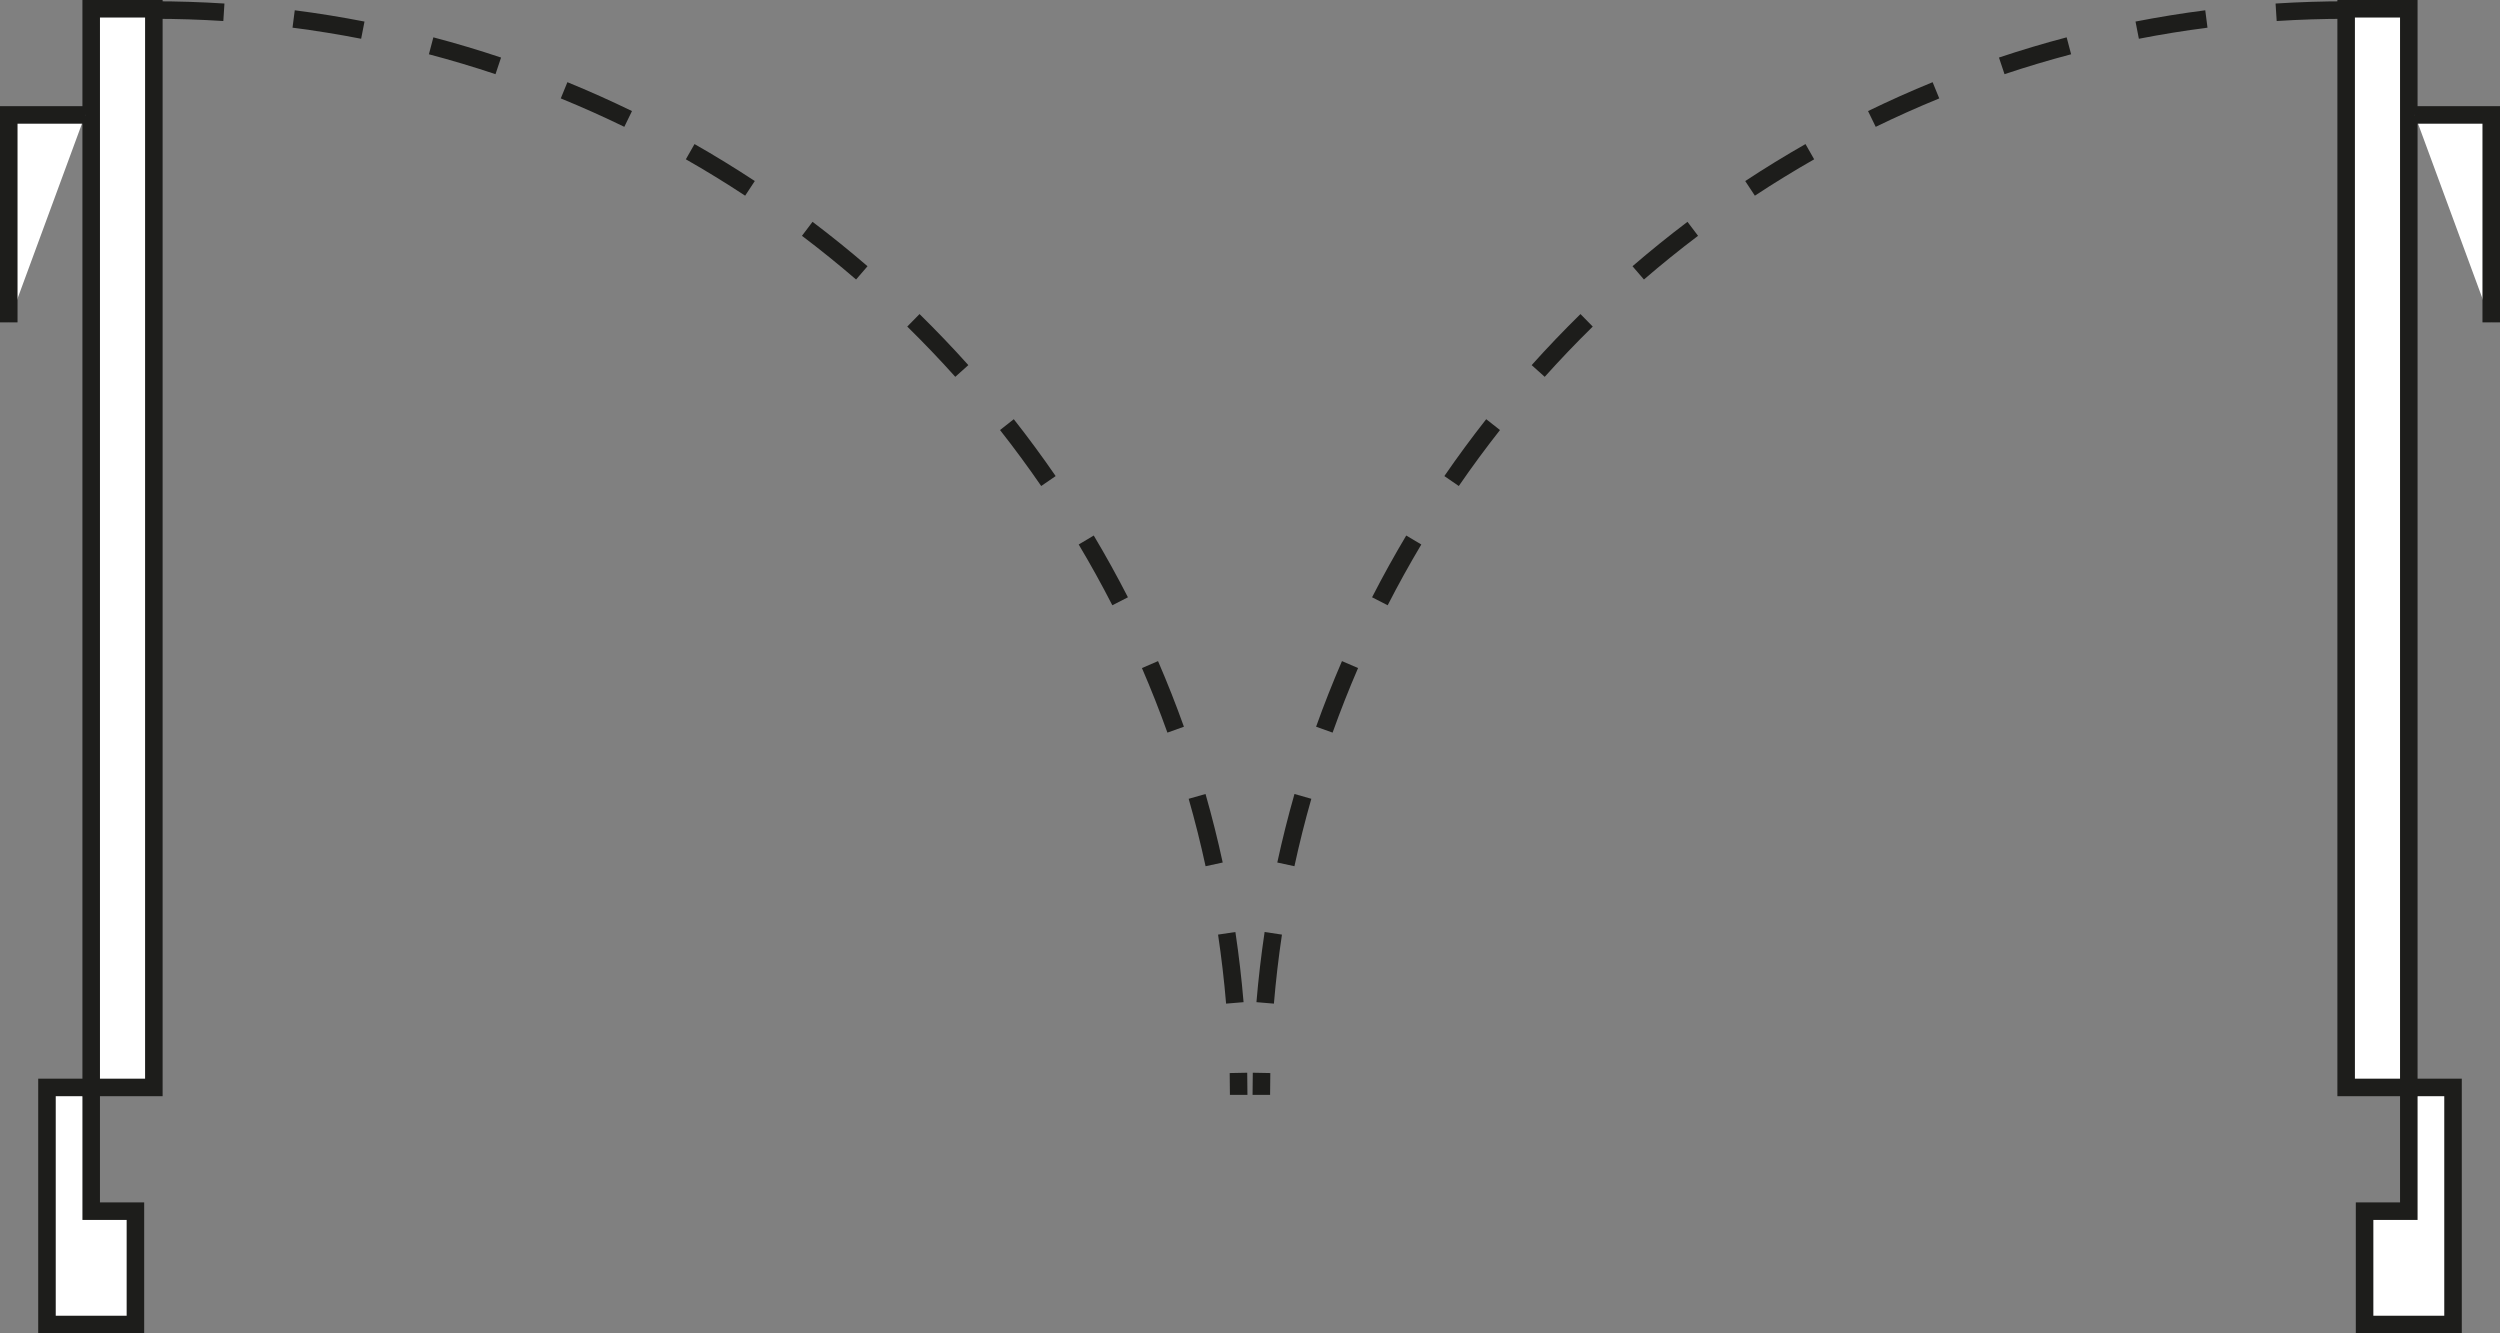 <?xml version="1.0" encoding="UTF-8"?>
<svg id="Layer_1" data-name="Layer 1" xmlns="http://www.w3.org/2000/svg" viewBox="0 0 427.863 228.18">
  <rect x="0" y="0" width="427.863" height="228.18" fill="#808080" stroke="none"/>
  <defs>
    <style>
      .cls-1 {
        fill: #fff;
      }

      .cls-2 {
        fill: #1d1d1b;
      }
    </style>
  </defs>
  <g>
    <g>
      <polygon class="cls-1" points="15.607 207.286 15.607 186.11 8.038 186.11 8.038 226.68 23.176 226.68 23.176 207.286 15.607 207.286"/>
      <path class="cls-2" d="m24.676,228.18H6.539v-43.569h10.569v21.176h7.568v22.394Zm-15.138-3h12.138v-16.394h-7.568v-21.176h-4.569v37.569Z"/>
    </g>
    <g>
      <rect class="cls-1" x="15.607" y="1.5" width="10.723" height="184.611"/>
      <path class="cls-2" d="m27.831,187.61h-13.723V0h13.723v187.61Zm-10.723-3h7.723V3h-7.723v181.61Z"/>
    </g>
    <path class="cls-2" d="m210.494,187.385c-.001-1.248-.014-2.493-.038-3.736l3-.059c.024,1.261.037,2.525.038,3.793l-3,.002Zm-.653-15.618c-.331-3.941-.794-7.916-1.376-11.816l2.967-.443c.592,3.963,1.062,8.003,1.399,12.008l-2.99.251Zm-3.512-23.518c-.836-3.863-1.809-7.746-2.894-11.539l2.885-.824c1.102,3.856,2.091,7.802,2.941,11.729l-2.932.635Zm-6.532-22.866c-1.325-3.707-2.791-7.424-4.359-11.049l2.754-1.19c1.593,3.685,3.084,7.463,4.43,11.23l-2.824,1.01Zm-9.427-21.795c-1.799-3.513-3.735-7.012-5.756-10.4l2.576-1.537c2.054,3.444,4.022,7,5.85,10.57l-2.67,1.367Zm-12.172-20.411c-2.24-3.258-4.612-6.481-7.05-9.578l2.357-1.855c2.477,3.148,4.888,6.422,7.165,9.733l-2.473,1.7Zm-14.704-18.686c-2.635-2.939-5.401-5.833-8.223-8.6l2.102-2.142c2.866,2.811,5.678,5.752,8.355,8.738l-2.234,2.003Zm-16.981-16.655c-2.994-2.581-6.11-5.097-9.261-7.478l1.809-2.394c3.202,2.419,6.368,4.976,9.411,7.599l-1.959,2.273Zm-18.985-14.346c-3.306-2.178-6.721-4.273-10.148-6.226l1.484-2.607c3.484,1.985,6.955,4.114,10.315,6.328l-1.65,2.505Zm-20.681-11.784c-3.556-1.731-7.215-3.368-10.874-4.864l1.135-2.777c3.72,1.521,7.439,3.184,11.052,4.944l-1.312,2.697Zm-22.045-9.011c-3.748-1.253-7.583-2.399-11.399-3.405l.766-2.901c3.878,1.023,7.775,2.187,11.585,3.461l-.951,2.845Zm-22.994-6.061c-3.876-.755-7.827-1.395-11.744-1.898l.383-2.976c3.98.512,7.997,1.162,11.936,1.93l-.574,2.944Zm-23.586-3.036c-3.936-.251-7.936-.378-11.891-.378V.22c4.018,0,8.083.129,12.082.384l-.191,2.994Z"/>
    <g>
      <polyline class="cls-1" points="14.577 19.67 1.5 19.67 1.5 55.173"/>
      <polygon class="cls-2" points="3 55.173 0 55.173 0 18.17 14.577 18.17 14.577 21.17 3 21.17 3 55.173"/>
    </g>
  </g>
  <g>
    <g>
      <polygon class="cls-1" points="412.256 207.286 412.256 186.11 419.825 186.11 419.825 226.68 404.687 226.68 404.687 207.286 412.256 207.286"/>
      <path class="cls-2" d="m421.325,228.18h-18.138v-22.394h7.568v-21.176h10.569v43.569Zm-15.138-3h12.138v-37.569h-4.569v21.176h-7.568v16.394Z"/>
    </g>
    <g>
      <rect class="cls-1" x="401.533" y="1.5" width="10.723" height="184.611" transform="translate(813.788 187.61) rotate(180)"/>
      <path class="cls-2" d="m413.755,187.61h-13.723V0h13.723v187.61Zm-10.723-3h7.723V3h-7.723v181.61Z"/>
    </g>
    <path class="cls-2" d="m217.37,187.385l-3-.002c.001-1.267.014-2.531.038-3.793l3,.059c-.024,1.243-.037,2.488-.038,3.736Zm.653-15.618l-2.99-.251c.337-4.005.808-8.045,1.399-12.008l2.967.443c-.582,3.899-1.045,7.875-1.376,11.816Zm3.512-23.518l-2.932-.635c.85-3.926,1.839-7.873,2.941-11.729l2.885.824c-1.084,3.793-2.058,7.676-2.893,11.539Zm6.532-22.866l-2.824-1.01c1.346-3.767,2.837-7.545,4.43-11.23l2.754,1.19c-1.568,3.626-3.034,7.343-4.359,11.049Zm9.427-21.795l-2.67-1.367c1.827-3.57,3.796-7.126,5.85-10.57l2.576,1.537c-2.021,3.388-3.957,6.887-5.756,10.4Zm12.172-20.411l-2.473-1.7c2.277-3.311,4.689-6.586,7.165-9.733l2.357,1.855c-2.438,3.097-4.81,6.32-7.05,9.578Zm14.704-18.686l-2.234-2.003c2.678-2.987,5.489-5.927,8.355-8.738l2.102,2.142c-2.821,2.767-5.588,5.66-8.223,8.6Zm16.982-16.655l-1.959-2.273c3.043-2.623,6.209-5.18,9.411-7.599l1.809,2.394c-3.15,2.38-6.267,4.896-9.261,7.478Zm18.985-14.346l-1.65-2.505c3.359-2.213,6.83-4.342,10.314-6.328l1.484,2.607c-3.428,1.954-6.843,4.048-10.148,6.226Zm20.681-11.784l-1.312-2.697c3.613-1.76,7.332-3.423,11.052-4.944l1.135,2.777c-3.659,1.496-7.318,3.132-10.874,4.864Zm22.045-9.011l-.951-2.845c3.809-1.274,7.707-2.438,11.585-3.461l.766,2.901c-3.816,1.006-7.651,2.152-11.399,3.405Zm22.994-6.061l-.574-2.944c3.939-.768,7.955-1.418,11.936-1.93l.383,2.976c-3.917.504-7.868,1.143-11.744,1.898Zm23.586-3.036l-.191-2.994c3.999-.254,8.064-.384,12.082-.384v3c-3.955,0-7.955.127-11.891.378Z"/>
    <g>
      <polyline class="cls-1" points="413.286 19.67 426.363 19.67 426.363 55.173"/>
      <polygon class="cls-2" points="427.863 55.173 424.863 55.173 424.863 21.17 413.286 21.17 413.286 18.17 427.863 18.17 427.863 55.173"/>
    </g>
  </g>
</svg>